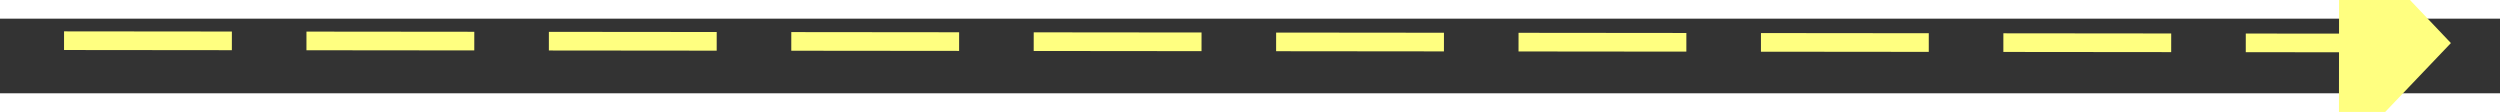 ﻿<?xml version="1.0" encoding="utf-8"?>
<svg version="1.1" xmlns:xlink="http://www.w3.org/1999/xlink" width="134px" height="6px" preserveAspectRatio="xMinYMid meet" viewBox="812 1555  134 4" xmlns="http://www.w3.org/2000/svg">
  <rect x="812" y="1555" width="134" height="4" fill="#333333" stroke="none"/>
  <g transform="matrix(0.996 0.087 -0.087 0.996 139.046 -70.685 )">
    <path d="M 937 1563.8  L 943 1557.5  L 937 1551.2  L 937 1563.8  Z " fill-rule="nonzero" fill="#ffff80" stroke="none" transform="matrix(0.996 -0.086 0.086 0.996 -130.128 80.981 )" />
    <path d="M 815 1557.5  L 938 1557.5  " stroke-width="1" stroke-dasharray="9,4" stroke="#ffff80" fill="none" transform="matrix(0.996 -0.086 0.086 0.996 -130.128 80.981 )" />
  </g>
</svg>